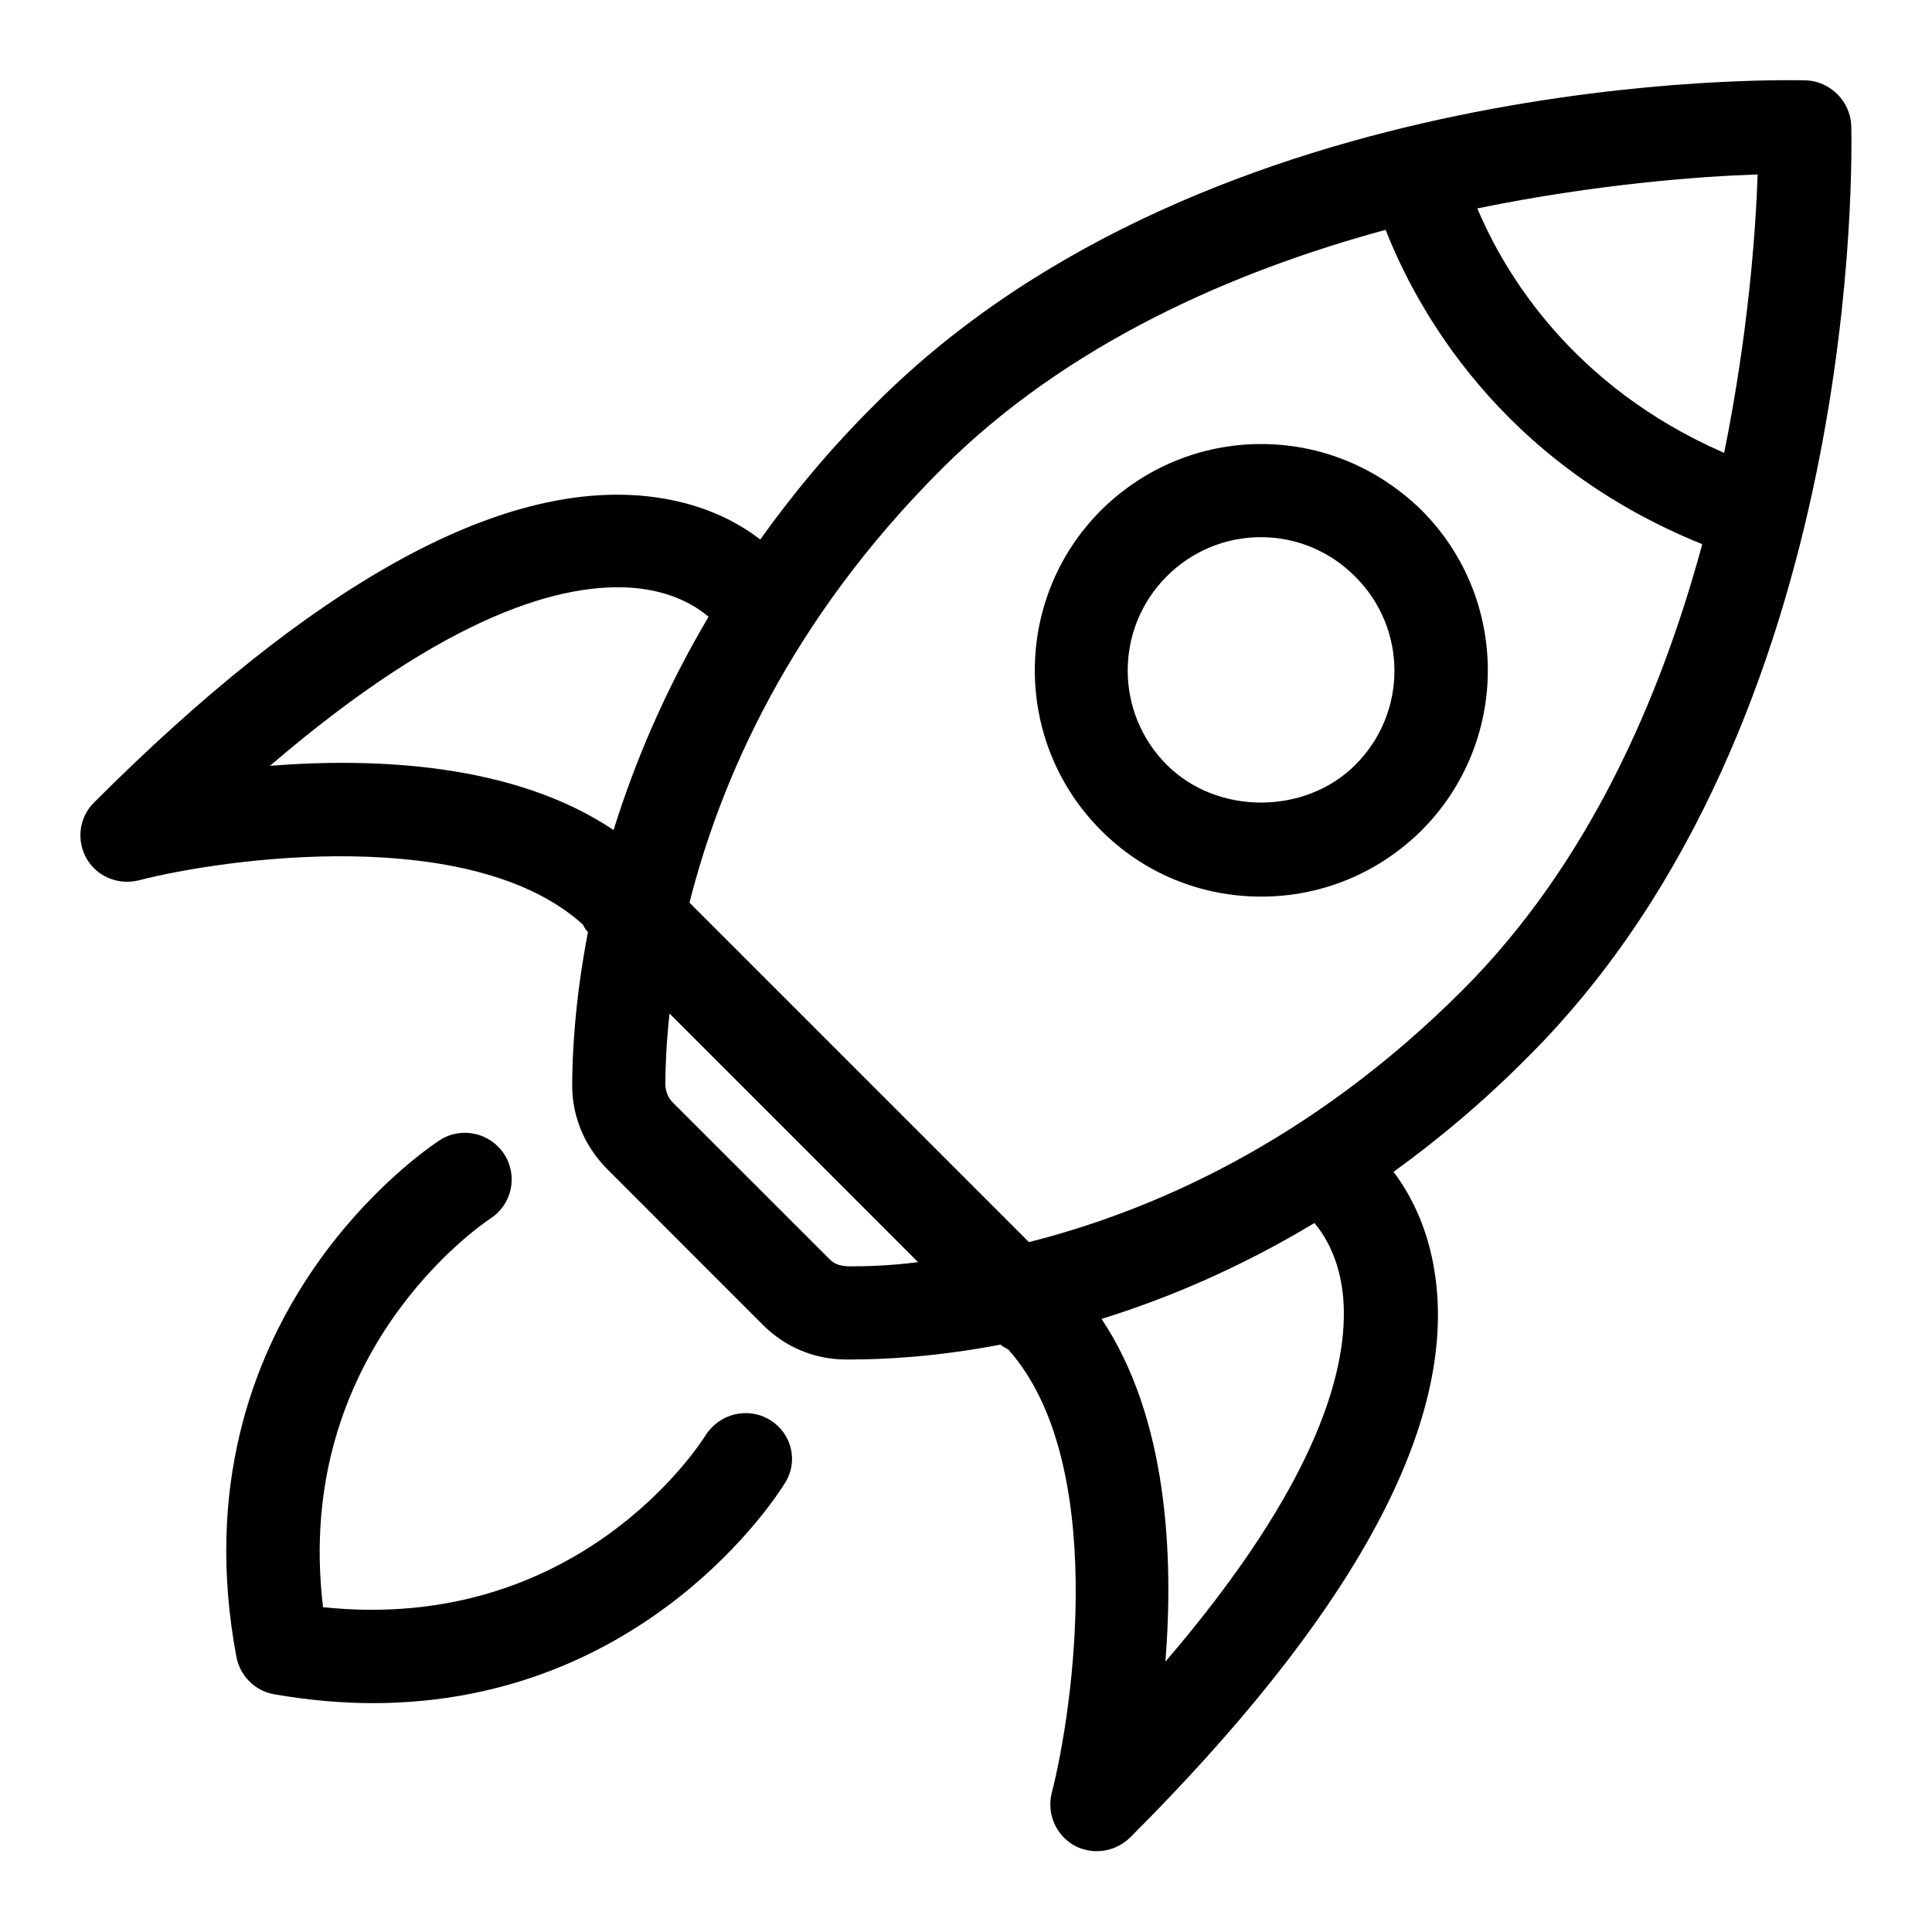 <svg width="24" height="24" viewBox="0 0 24 24" fill="none" xmlns="http://www.w3.org/2000/svg">
<path d="M22.997 1.56C22.985 1.259 22.737 1.01 22.436 0.998C22.135 0.993 15.055 0.831 10.879 5.013C10.318 5.568 9.849 6.135 9.444 6.702C9.144 6.47 8.687 6.233 8.033 6.164C6.194 5.973 3.886 7.251 1.167 9.97C0.982 10.155 0.947 10.438 1.075 10.664C1.202 10.889 1.468 10.999 1.723 10.936C2.804 10.658 5.858 10.236 7.241 11.485C7.258 11.52 7.275 11.549 7.304 11.578C7.137 12.445 7.108 13.122 7.108 13.487C7.108 13.874 7.264 14.239 7.536 14.516L9.479 16.46C9.751 16.732 10.116 16.888 10.509 16.888C10.526 16.888 10.543 16.888 10.561 16.888C11.001 16.888 11.648 16.853 12.429 16.703C12.458 16.732 12.493 16.743 12.527 16.766C13.759 18.149 13.343 21.191 13.065 22.273C13.002 22.527 13.112 22.788 13.337 22.921C13.43 22.973 13.528 22.996 13.627 22.996C13.777 22.996 13.921 22.938 14.037 22.828C16.756 20.11 18.04 17.802 17.843 15.962C17.774 15.314 17.537 14.857 17.311 14.557C17.872 14.152 18.439 13.677 18.994 13.116C23.165 8.94 23.003 1.86 22.997 1.56ZM21.418 5.626C19.521 4.799 18.682 3.376 18.352 2.589C19.845 2.283 21.134 2.19 21.834 2.167C21.811 2.861 21.719 4.139 21.418 5.626ZM3.354 9.513C5.586 7.598 7.015 7.234 7.871 7.303C8.351 7.344 8.646 7.529 8.802 7.662C8.247 8.599 7.877 9.495 7.622 10.311C6.39 9.484 4.673 9.409 3.354 9.513ZM10.555 15.731C10.457 15.731 10.364 15.708 10.301 15.638L8.357 13.695C8.299 13.637 8.27 13.562 8.265 13.475C8.265 13.273 8.276 12.972 8.317 12.59L11.405 15.679C11.041 15.725 10.752 15.731 10.555 15.731ZM16.686 16.124C16.756 16.974 16.391 18.409 14.477 20.642C14.581 19.329 14.506 17.616 13.684 16.384C14.5 16.13 15.396 15.754 16.328 15.193C16.466 15.355 16.646 15.656 16.686 16.124ZM12.782 15.43L8.565 11.213C8.947 9.704 9.797 7.725 11.695 5.828C13.256 4.267 15.316 3.37 17.213 2.855C17.589 3.815 18.624 5.741 21.146 6.76C20.631 8.663 19.735 10.733 18.167 12.301C16.27 14.198 14.292 15.048 12.782 15.43Z" fill="currentColor"/>
<path d="M15.668 5.516C14.917 5.516 14.211 5.811 13.679 6.337C12.58 7.436 12.58 9.218 13.679 10.317C14.211 10.849 14.917 11.138 15.668 11.138C16.421 11.138 17.126 10.843 17.658 10.317C18.757 9.218 18.757 7.436 17.658 6.337C17.12 5.811 16.415 5.516 15.668 5.516ZM16.837 9.501C16.212 10.126 15.119 10.126 14.494 9.501C13.847 8.853 13.847 7.806 14.494 7.159C14.807 6.846 15.223 6.673 15.663 6.673C16.102 6.673 16.519 6.846 16.831 7.159C17.485 7.806 17.485 8.853 16.837 9.501Z" fill="currentColor"/>
<path d="M9.566 17.64C9.294 17.472 8.941 17.559 8.768 17.825C8.704 17.929 7.194 20.3 4.013 19.965C3.631 16.795 5.991 15.204 6.095 15.135C6.361 14.962 6.437 14.603 6.263 14.337C6.09 14.071 5.731 13.99 5.465 14.163C5.326 14.25 2.145 16.367 2.937 20.584C2.983 20.821 3.169 21.006 3.406 21.047C3.839 21.122 4.25 21.157 4.632 21.157C8.033 21.157 9.67 18.554 9.745 18.432C9.924 18.16 9.838 17.807 9.566 17.64Z" fill="currentColor"/>
</svg>
